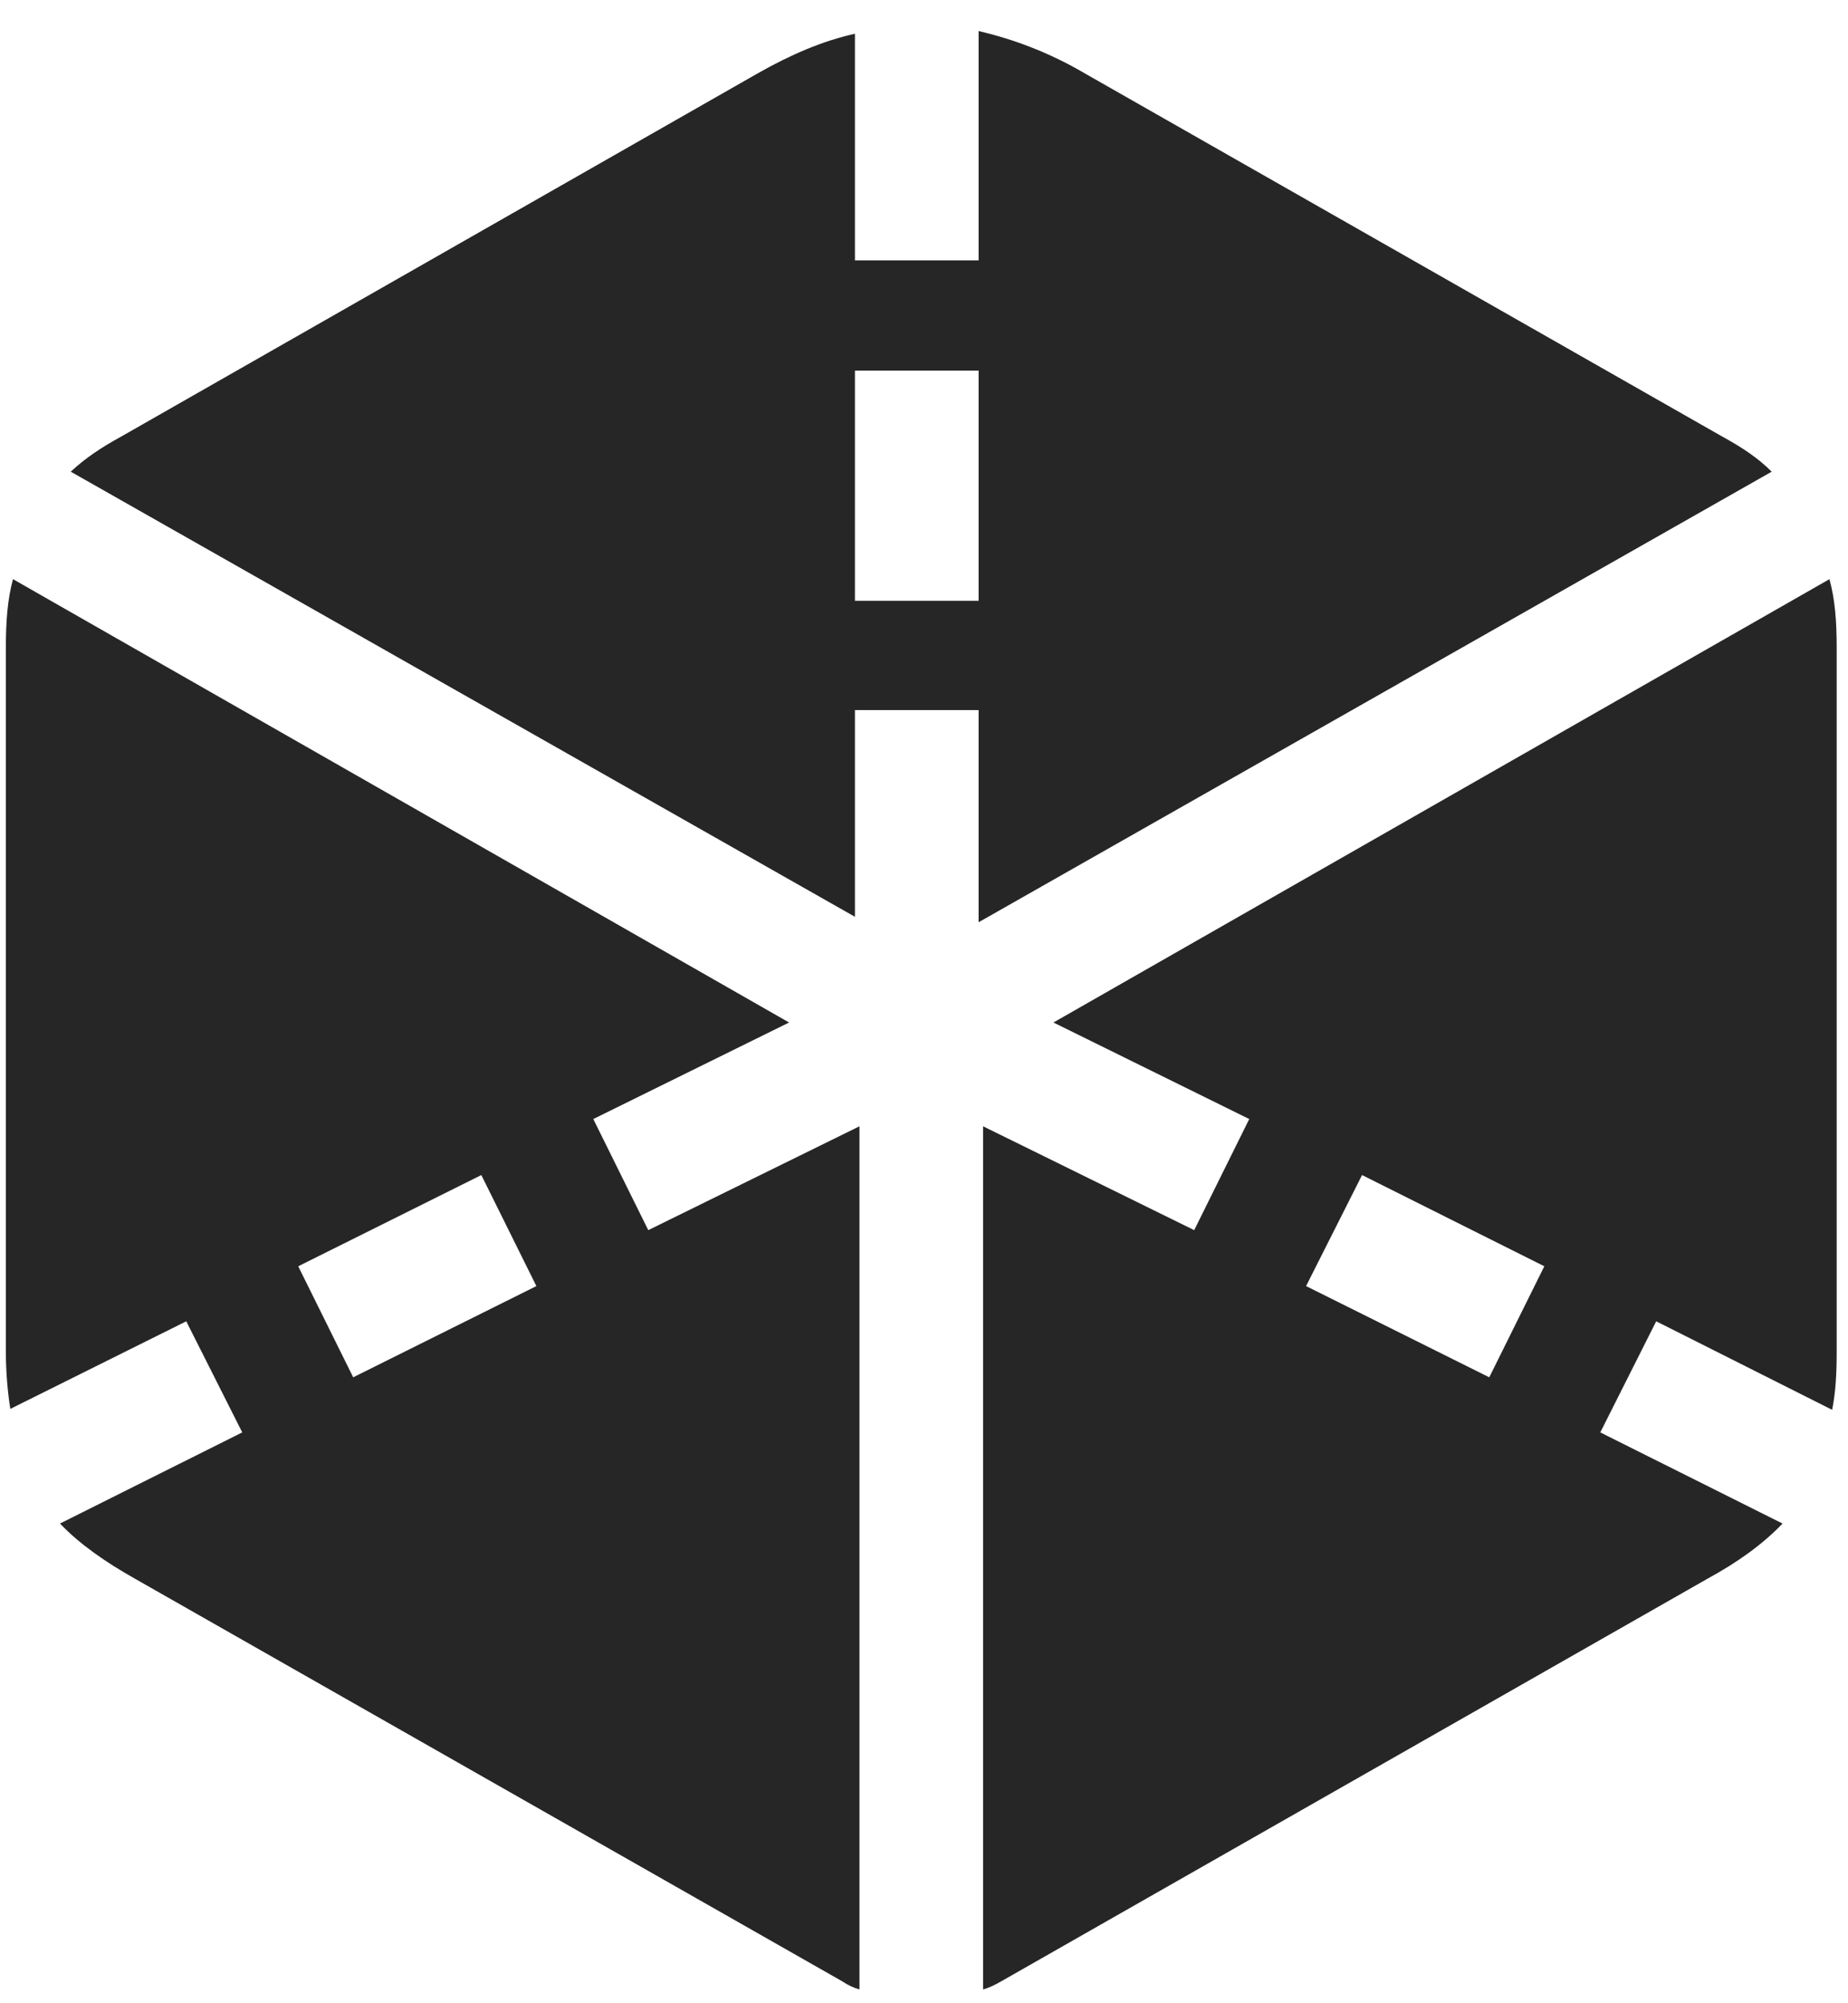 <svg width="24" height="26" viewBox="0 0 24 26" fill="none" xmlns="http://www.w3.org/2000/svg">
<g clip-path="url(#clip0_2207_19890)">
<path d="M12.709 9.216V11.97L23.009 6.122C22.834 5.946 22.623 5.806 22.365 5.665L14.091 0.954C13.634 0.685 13.165 0.509 12.709 0.403V3.38H11.103V0.438C10.681 0.532 10.271 0.708 9.837 0.954L1.576 5.665C1.318 5.806 1.107 5.946 0.919 6.122L11.103 11.899V9.216H12.709ZM11.103 7.798V4.81H12.709V7.798H11.103ZM12.767 25.821C12.849 25.798 12.919 25.763 13.002 25.716L22.177 20.489C22.564 20.278 22.892 20.044 23.15 19.774L20.783 18.591L21.509 17.149L23.794 18.298C23.841 18.064 23.853 17.817 23.853 17.536V8.407C23.853 8.056 23.83 7.774 23.759 7.517L13.681 13.271L16.224 14.524L15.509 15.966L12.767 14.618V25.821ZM19.341 17.876L16.962 16.692L17.689 15.251L20.056 16.435L19.341 17.876ZM11.162 25.821V14.618L8.419 15.966L7.705 14.524L10.248 13.271L0.169 7.517C0.099 7.774 0.076 8.056 0.076 8.407V17.536C0.076 17.806 0.099 18.064 0.134 18.286L2.419 17.149L3.146 18.591L0.779 19.774C1.037 20.044 1.376 20.278 1.751 20.489L10.939 25.716C11.009 25.763 11.08 25.798 11.162 25.821ZM4.587 17.876L3.873 16.435L6.251 15.251L6.966 16.692L4.587 17.876Z" fill="black" fill-opacity="0.85"/>
</g>
<defs>
<clipPath id="clip0_2207_19890">
<rect width="23.777" height="25.77" fill="white" transform="translate(0.076 0.052)"/>
</clipPath>
</defs>
</svg>

